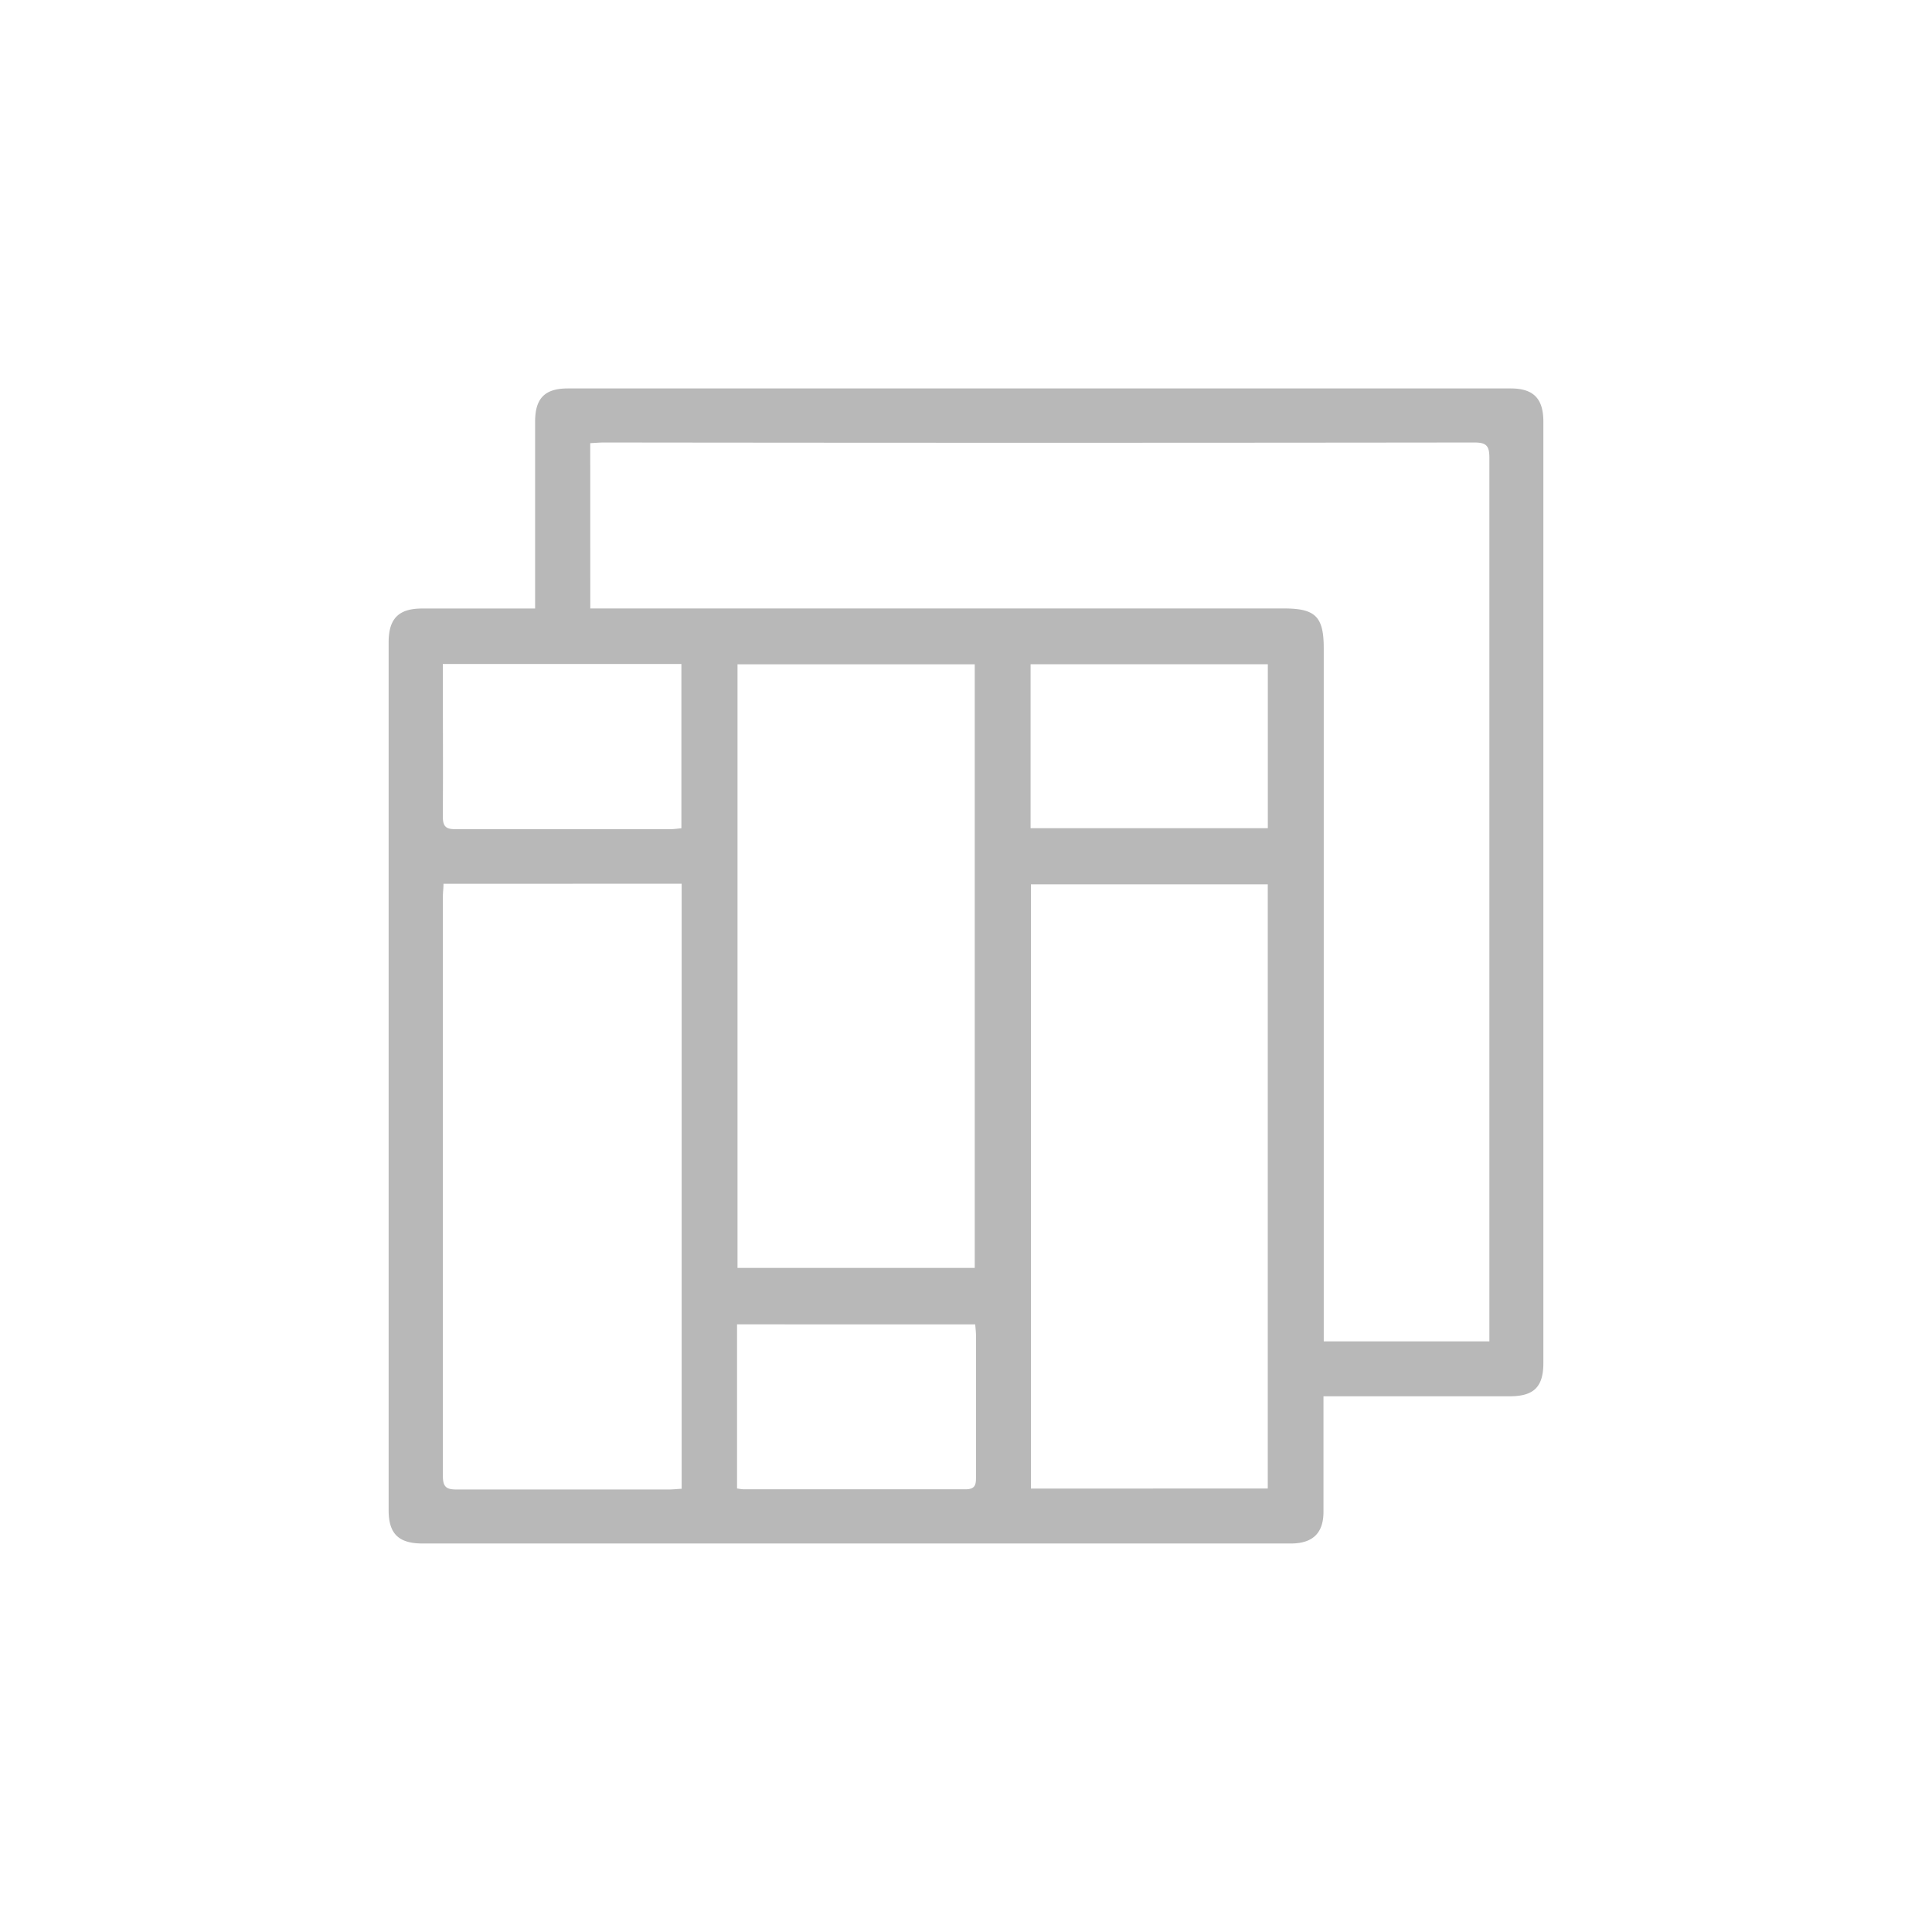 <svg xmlns="http://www.w3.org/2000/svg" viewBox="0 0 290.57 290.57"><defs><style>.cls-1{fill:none;}</style></defs><g id="Capa_2" data-name="Capa 2"><g id="Capa_1-2" data-name="Capa 1"><rect class="cls-1" width="290.57" height="290.57"/><g id="YnOIsJ.tif"><path d="M199.05,210.05c0,6,0,11.64,0,17.32,0,3.2-1.61,4.73-4.79,4.77H63.56c-3.62,0-5.11-1.47-5.11-5V96.6c0-3.56,1.5-5.07,5-5.08,4.92,0,9.83,0,14.74,0h2.29v-2.3q0-12.9,0-25.8c0-3.51,1.45-5,4.92-5H227.2c3.43,0,4.92,1.52,4.92,5V205c0,3.6-1.44,5-5.07,5h-28ZM88.78,91.51H193.09c4.74,0,6,1.21,6,6V201.74H224v-2.06q0-65.44,0-130.88c0-1.78-.49-2.25-2.27-2.25q-65.42.08-130.84,0c-.69,0-1.37.06-2.12.1ZM66.7,132.92c0,.74-.09,1.31-.09,1.88q0,43.6,0,87.22c0,1.71.61,2,2.13,2,10.59,0,21.18,0,31.78,0,.68,0,1.35-.08,2-.11v-91Zm79.9,57.77V99.91H110.92v90.78Zm44.07,33.18V133H155.05v90.88ZM66.6,99.86c0,7.82.05,15.37,0,22.93,0,1.6.53,1.93,2,1.92,10.73,0,21.46,0,32.19,0,.56,0,1.12-.09,1.69-.14V99.86Zm44.25,124a7.72,7.72,0,0,0,1,.13c11.11,0,22.23,0,33.34,0,1.56,0,1.6-.77,1.6-1.93,0-7,0-14.09,0-21.13,0-.57-.07-1.13-.12-1.75H110.85ZM155,124.56h35.68V99.9H155Z" style="fill: #b8b8b8"/></g></g></g></svg>